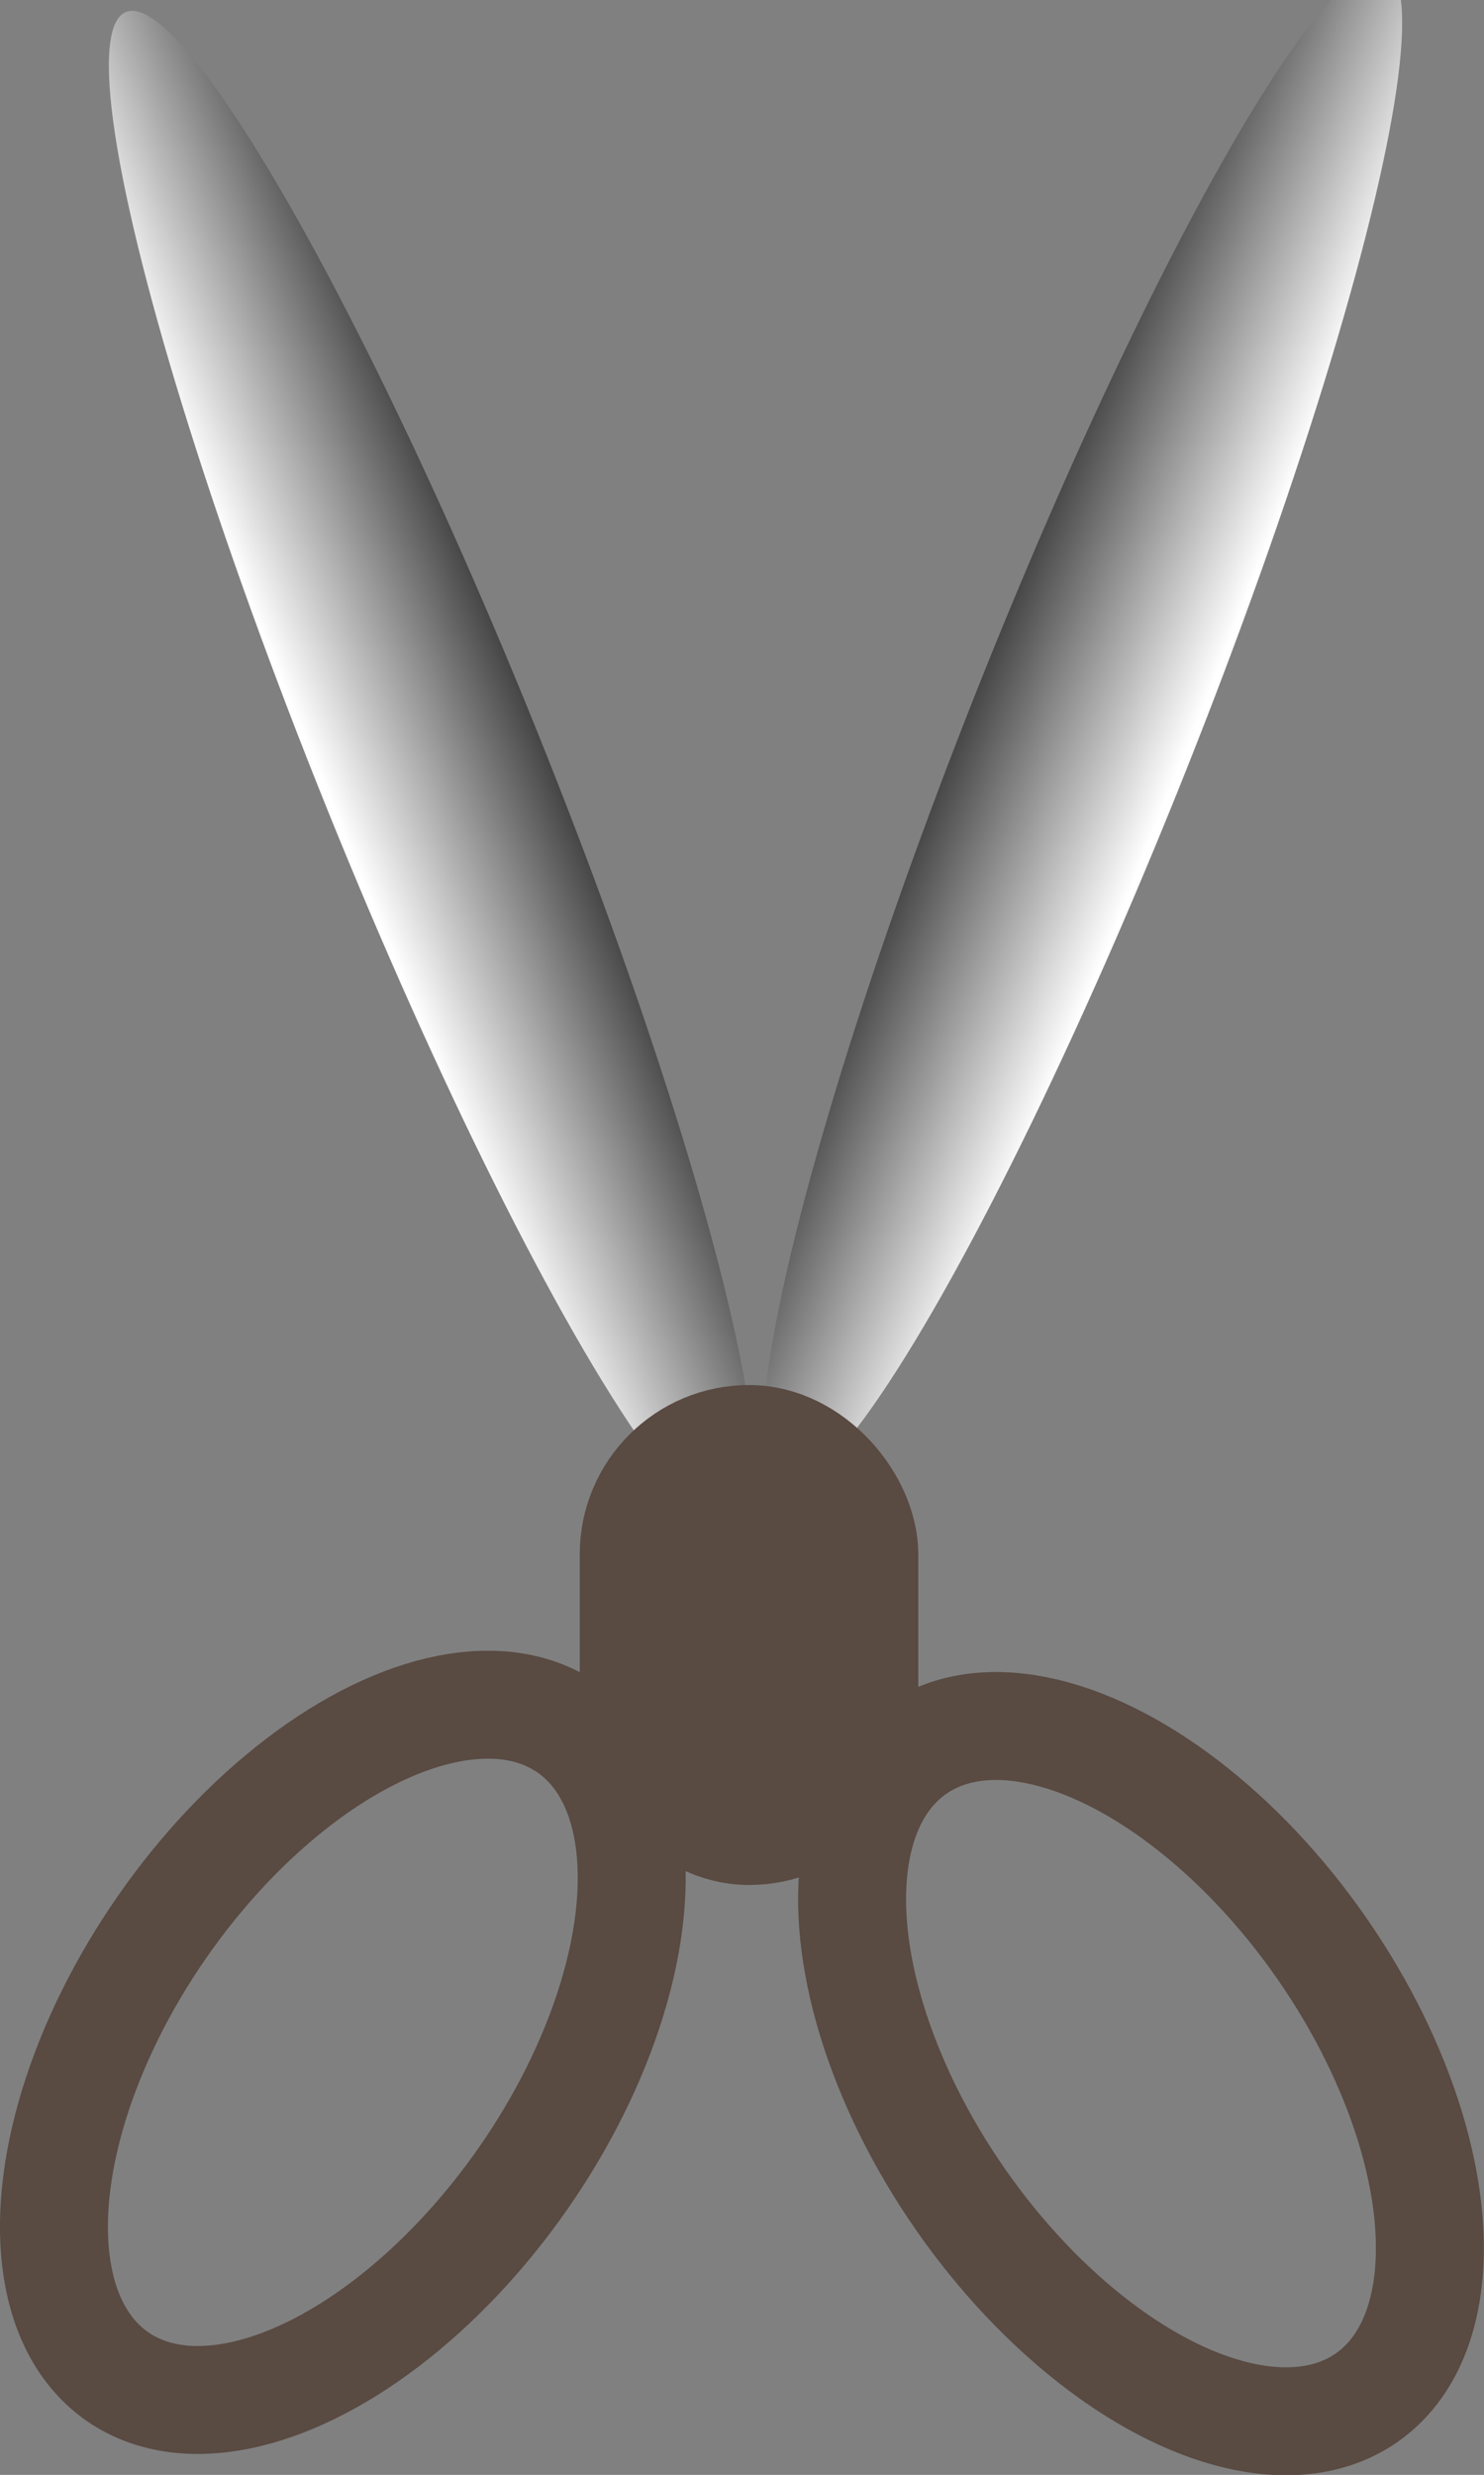 <svg id="Layer_1" data-name="Layer 1" xmlns="http://www.w3.org/2000/svg" xmlns:xlink="http://www.w3.org/1999/xlink" viewBox="0 0 82.5 137.57"><rect x="0" y="0" width="82.5" height="137.57" fill="#808080" stroke="none"/><defs><style>.cls-1{fill:url(#linear-gradient);}.cls-2{fill:url(#linear-gradient-2);}.cls-3{fill:none;}.cls-3,.cls-4{stroke:#594a42;stroke-miterlimit:10;stroke-width:6px;}.cls-4{fill:#594a42;}</style><linearGradient id="linear-gradient" x1="249.59" y1="226.81" x2="261.13" y2="226.81" gradientTransform="translate(-25.9 34.94) scale(1.08 0.79)" gradientUnits="userSpaceOnUse"><stop offset="0" stop-color="#fff"/><stop offset="1" stop-color="#404040"/></linearGradient><linearGradient id="linear-gradient-2" x1="314.56" y1="261.93" x2="326.1" y2="261.93" gradientTransform="matrix(0, -1.08, -0.79, 0, 492.55, 558.35)" xlink:href="#linear-gradient"/></defs><ellipse class="cls-1" cx="249.54" cy="213.43" rx="6.22" ry="45.4" transform="translate(-287.3 -61.7) rotate(-21.99)"/><ellipse class="cls-2" cx="286.41" cy="212.82" rx="45.4" ry="6.22" transform="matrix(0.37, -0.93, 0.93, 0.37, -243.71, 228.06)"/><ellipse class="cls-3" cx="244.6" cy="284.75" rx="21.95" ry="12.23" transform="translate(-354.38 152.23) rotate(-55.17)"/><ellipse class="cls-3" cx="288.97" cy="285.9" rx="12.23" ry="21.95" transform="translate(-337.06 45.63) rotate(-34.83)"/><rect class="cls-4" x="35.23" y="79.99" width="12.82" height="21.79" rx="6.41"/></svg>